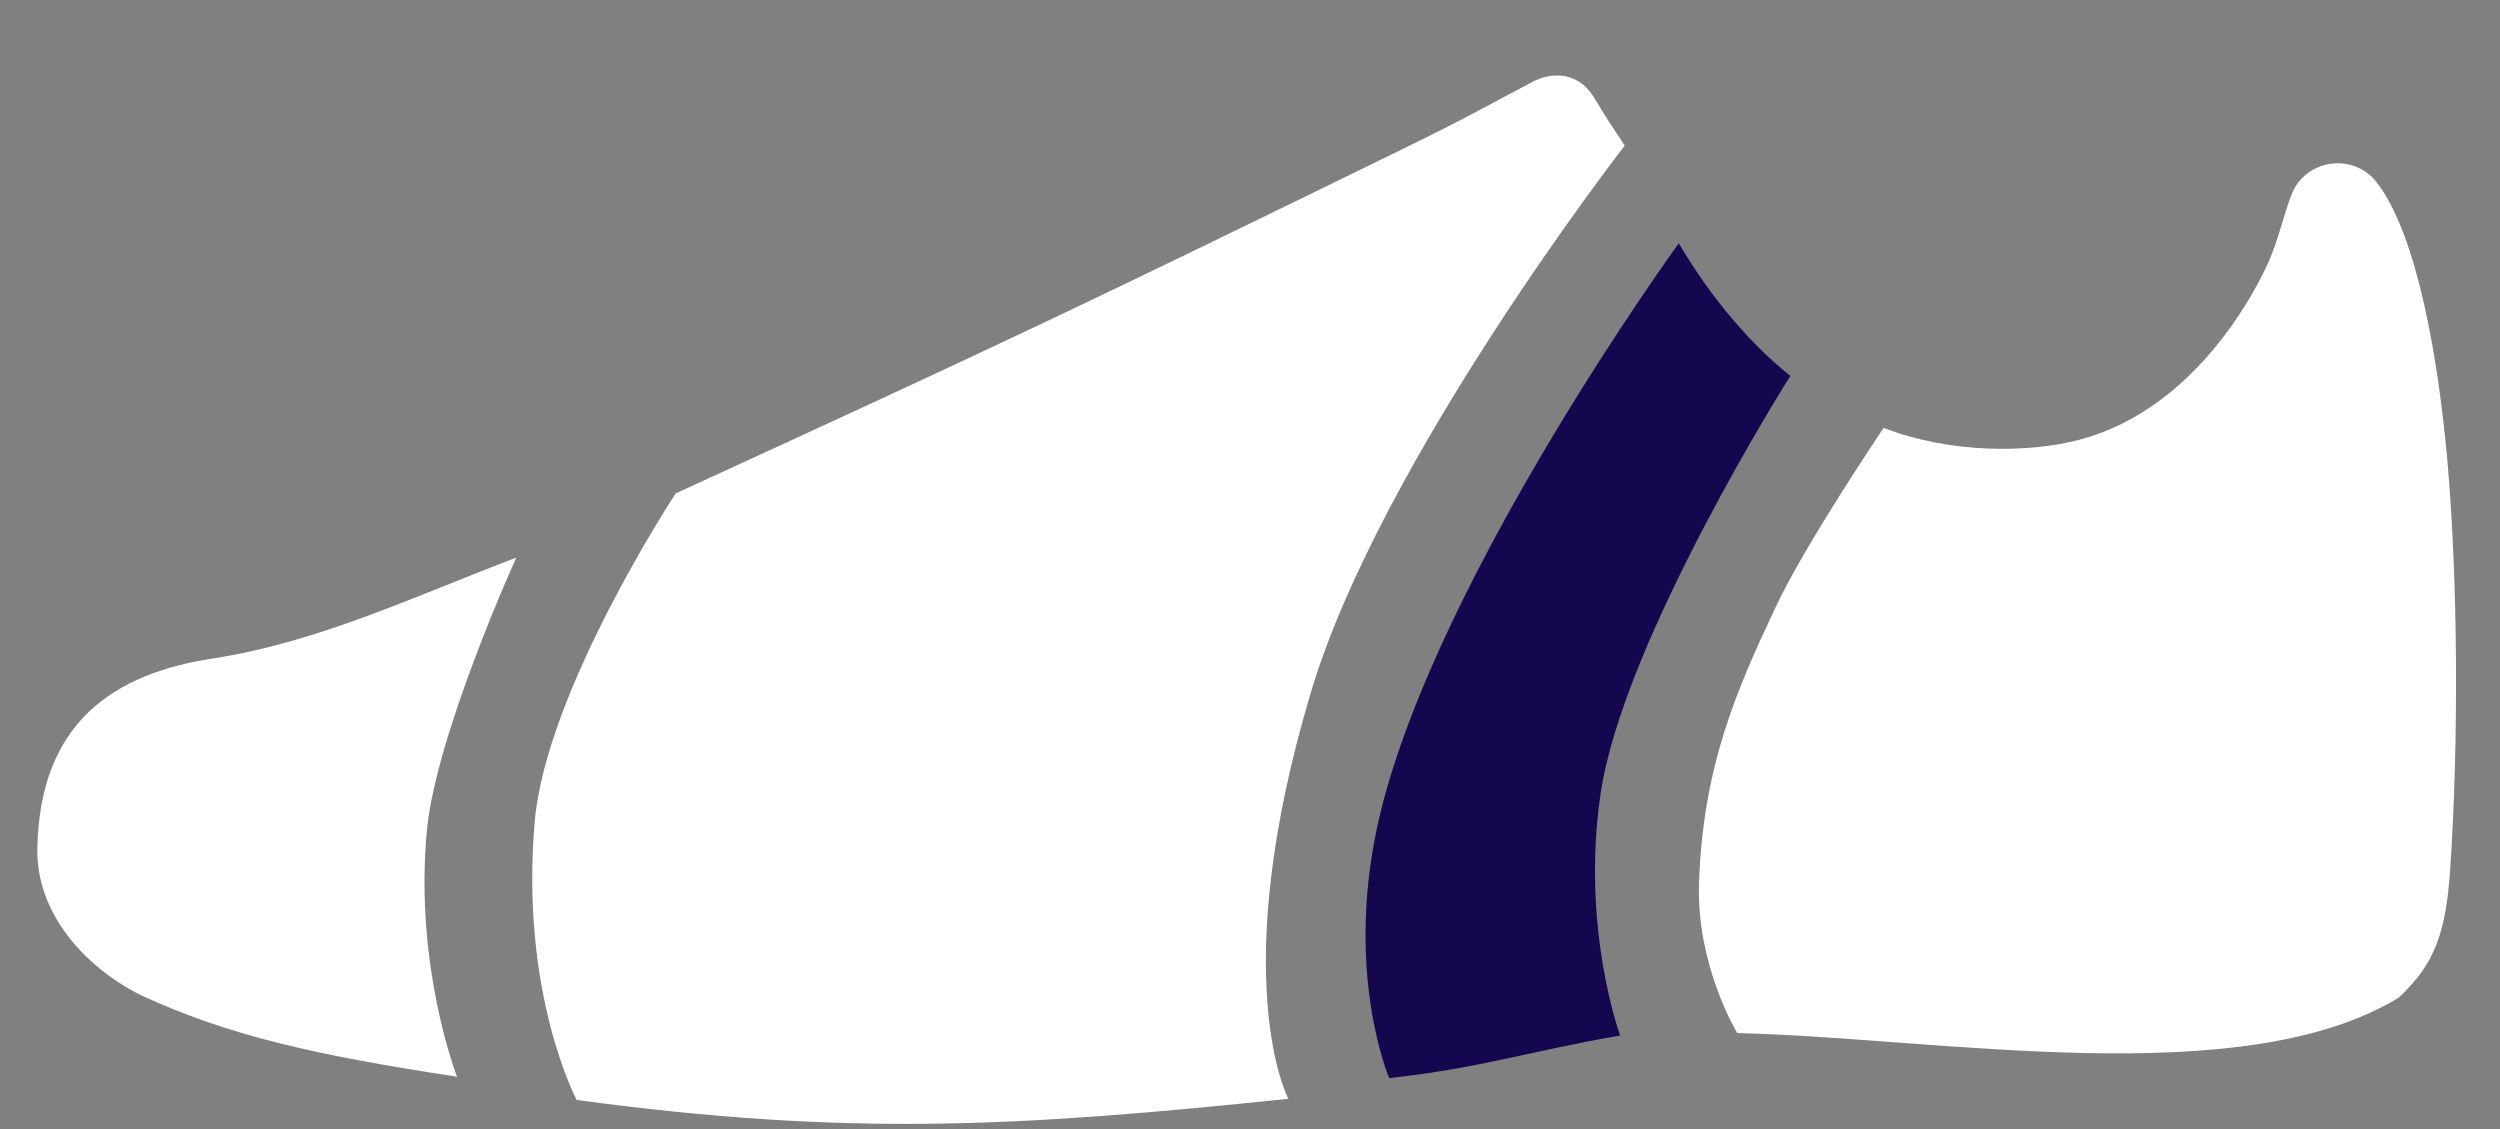 <svg width="31" height="14" viewBox="0 0 31 14" fill="none" xmlns="http://www.w3.org/2000/svg">
<rect x="0" y="0" width="31" height="14" fill="#808080" stroke="none"/>
<path d="M21.542 12.81C21.542 12.81 21.033 11.975 21.068 10.95C21.117 9.5 21.532 8.56 22.022 7.52C22.393 6.732 23.357 5.306 23.357 5.306C24.192 5.629 25.166 5.617 25.788 5.452C27.252 5.064 28 3.553 28.145 3.213C28.299 2.85 28.367 2.427 28.496 2.265C28.753 1.94 29.228 1.952 29.466 2.255C29.982 2.911 30.237 4.496 30.344 5.674C30.48 7.173 30.489 9.227 30.381 10.797C30.327 11.578 30.183 11.963 29.743 12.371C27.795 13.56 24.024 12.866 21.542 12.81Z" fill="white"/>
<path d="M20.817 3.017C21.234 3.725 21.736 4.293 22.2 4.661C22.2 4.661 20.123 7.943 19.846 9.849C19.603 11.519 20.09 12.84 20.09 12.84C18.912 13.046 18.393 13.237 17.226 13.369C17.226 13.369 16.644 12.014 17.119 10.071C17.846 7.104 20.817 3.017 20.817 3.017Z" fill="#140750"/>
<path d="M16.258 8.575C15.19 12.139 15.975 13.625 15.975 13.625C12.576 13.98 10.499 14.09 7.151 13.64C7.151 13.64 6.448 12.324 6.63 10.192C6.77 8.559 8.379 6.118 8.379 6.118C12.576 4.193 13.457 3.771 17.407 1.841C18.239 1.434 18.365 1.35 19.003 1.015C19.22 0.901 19.546 0.873 19.754 1.19C19.97 1.543 19.89 1.417 20.147 1.805C20.147 1.805 17.12 5.699 16.258 8.575Z" fill="white"/>
<path d="M5.667 13.351C5.667 13.351 5.136 11.992 5.293 10.301C5.404 9.109 6.402 6.914 6.402 6.914C5.125 7.401 3.937 7.966 2.638 8.165C1.41 8.353 0.494 8.958 0.463 10.518C0.447 11.31 1.032 11.98 1.744 12.339C2.826 12.84 3.906 13.084 5.667 13.351Z" fill="white"/>
</svg>
